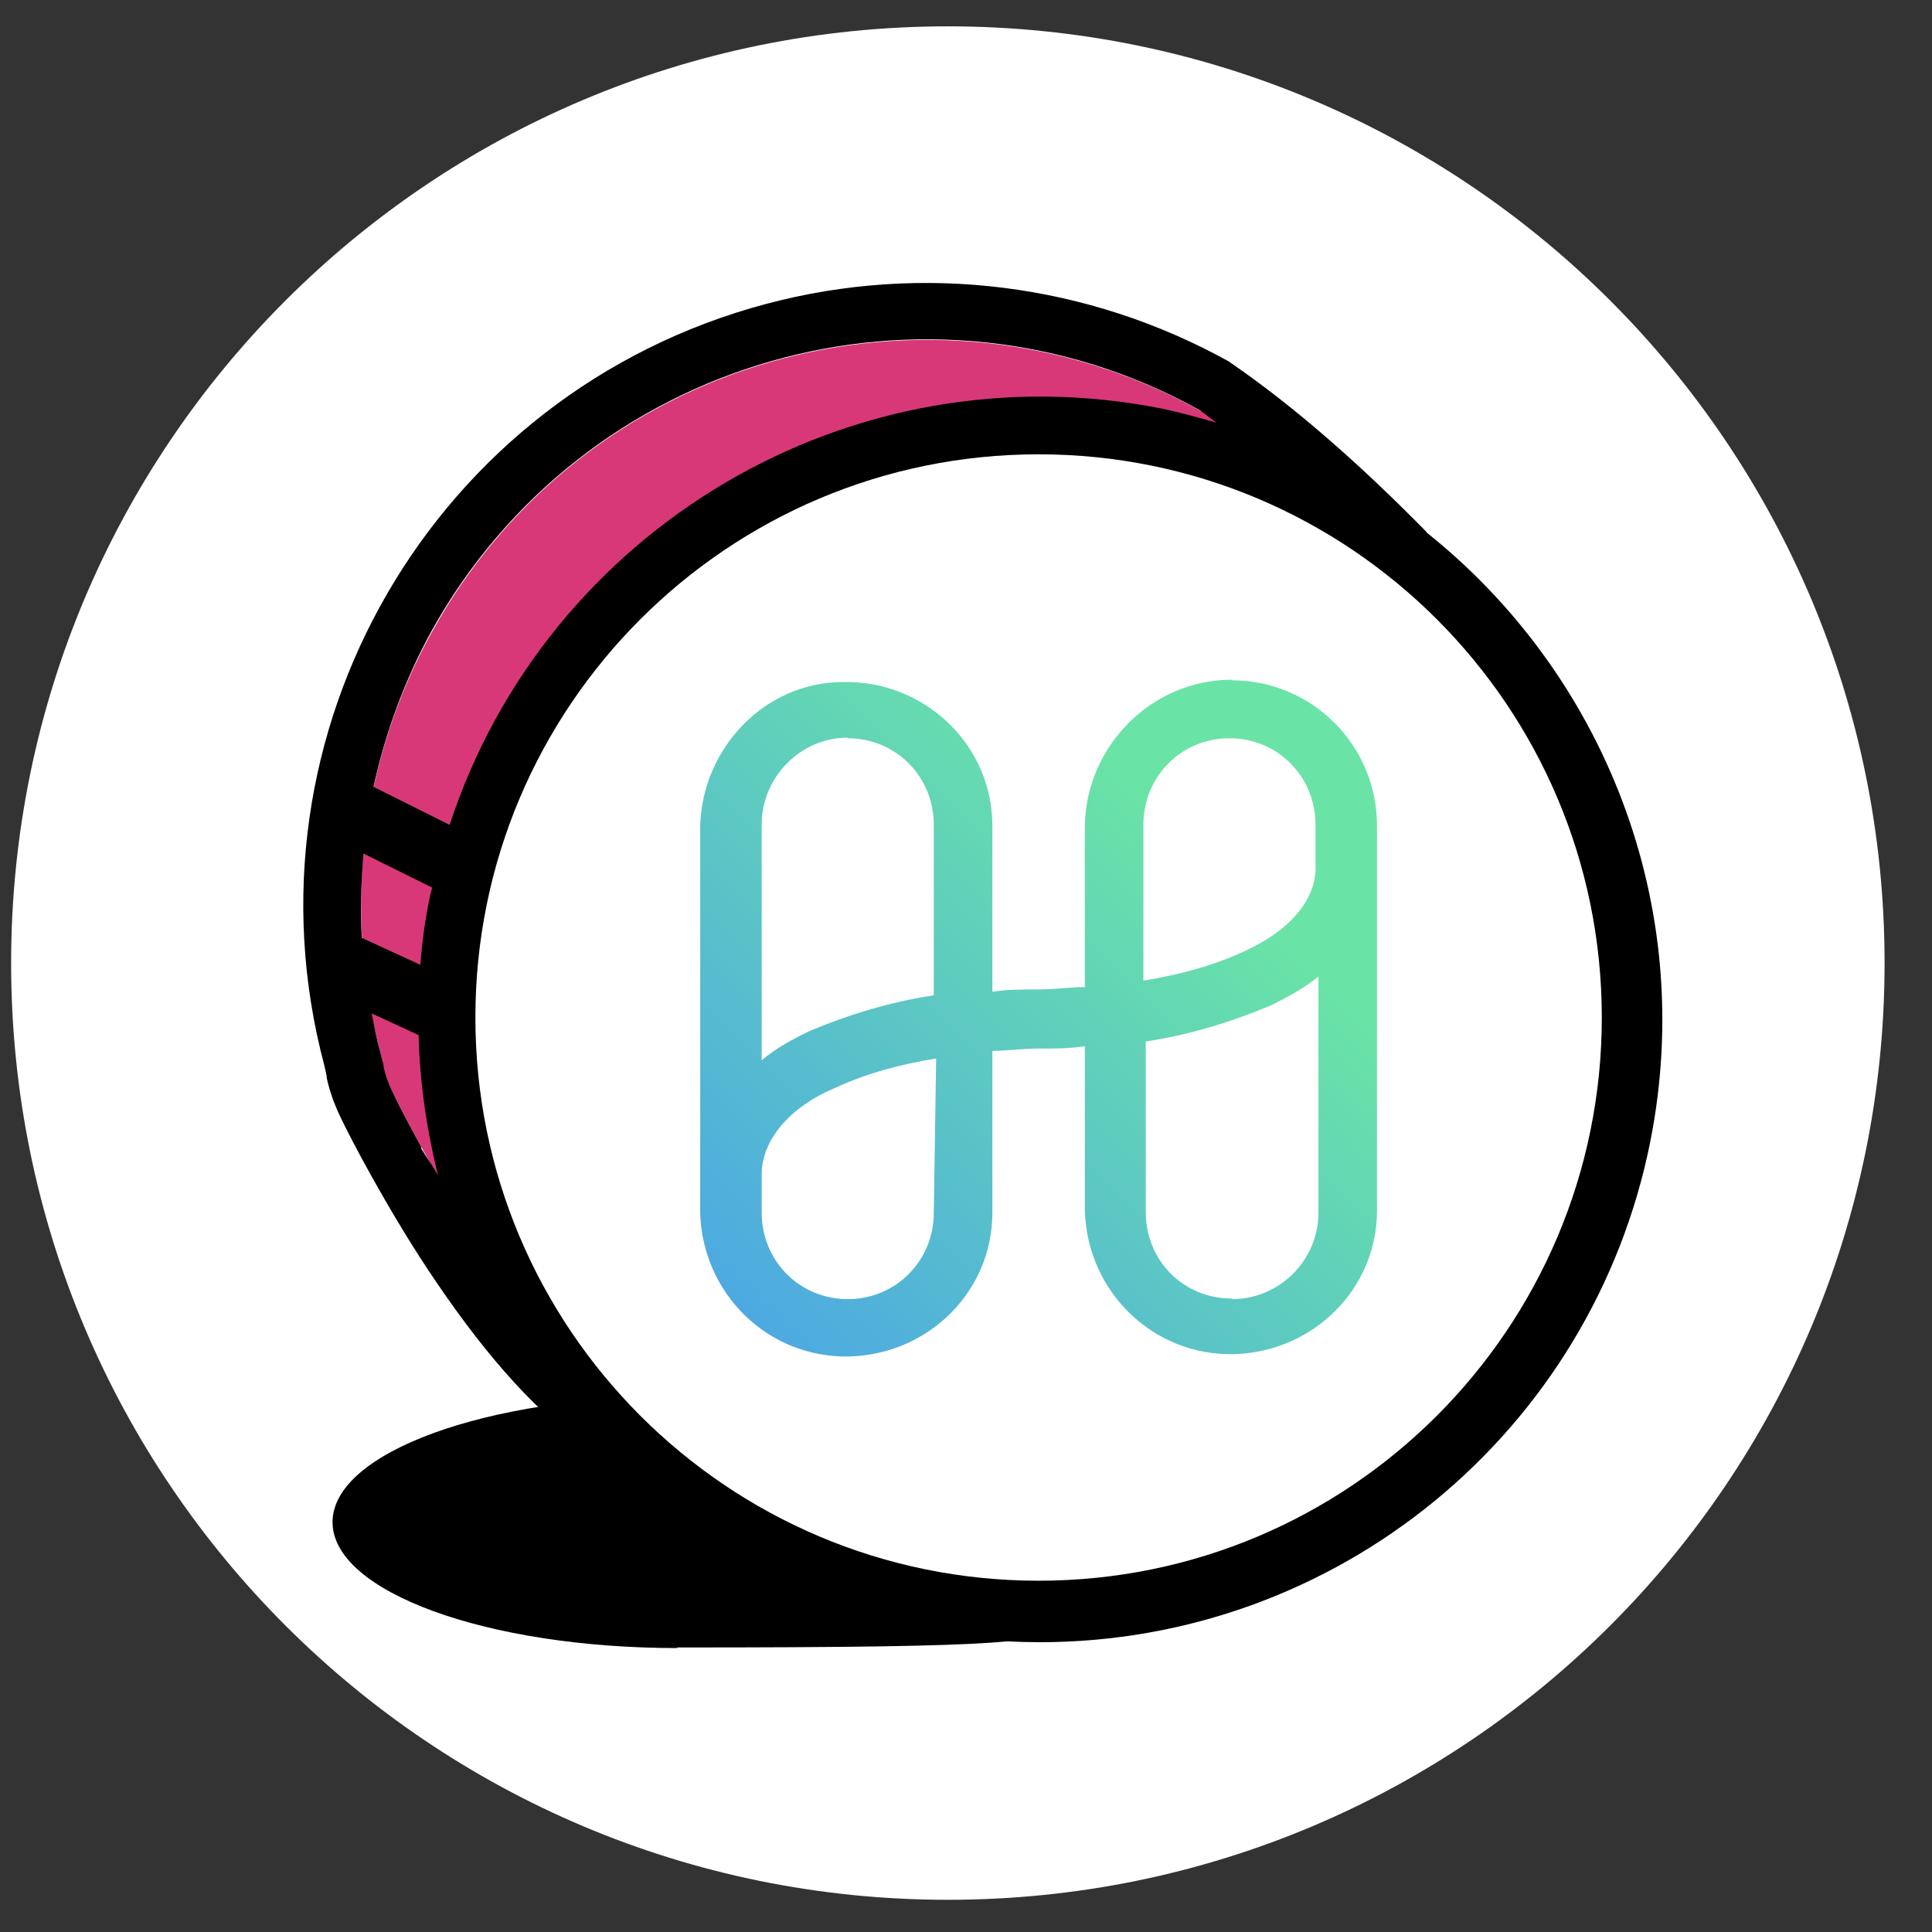 <svg width="33" height="33" viewBox="0 0 33 33" fill="none" xmlns="http://www.w3.org/2000/svg">
<rect x="0" y="0" width="33" height="33" fill="#333333" stroke="none"/>
<path d="M16.19 32.45C25.03 32.45 32.19 25.29 32.19 16.45C32.19 7.61 25.03 0.45 16.19 0.45C7.35 0.45 0.19 7.61 0.19 16.45C0.19 25.29 7.35 32.45 16.19 32.45Z" fill="white"/>
<path d="M11.57 28.14C17.55 28.14 17.55 28.05 18.57 27.75C19.9 27.36 14.83 23.85 11.57 23.85C8.31 23.85 5.68 24.81 5.68 26C5.68 27.19 8.32 28.15 11.57 28.15V28.14Z" fill="black"/>
<path d="M20.51 7.02C15.84 4.43 9.96 6.12 7.38 10.79C6.17 12.97 5.85 15.54 6.49 17.95C6.51 18.03 6.52 18.07 6.54 18.19V18.21C6.57 18.36 6.63 18.51 6.7 18.64C6.79 18.84 6.98 19.2 7.2 19.6C7.54 20.2 7.91 20.81 8.3 21.38C9.35 22.92 10.4 23.97 11.3 24.27C12.5 24.67 17.02 19.89 24.17 10.26C22.87 8.89 21.66 7.81 20.52 7.01L20.51 7.02Z" fill="#D83878"/>
<path d="M17.77 27.07C21.68 27.07 25.2 24.72 26.69 21.11C28.18 17.5 27.36 13.35 24.6 10.59C20.83 6.82 14.71 6.82 10.94 10.59C10.49 11.04 10.09 11.53 9.74 12.05C6.78 16.48 7.97 22.48 12.4 25.44C13.99 26.5 15.86 27.07 17.77 27.07Z" fill="white"/>
<path d="M24.37 9.09C23.21 7.91 22.1 6.94 21.04 6.21L21 6.18C18.59 4.84 15.76 4.48 13.09 5.19C7.41 6.7 4.03 12.52 5.54 18.2C5.55 18.25 5.56 18.28 5.58 18.38V18.41C5.63 18.64 5.71 18.86 5.81 19.07C5.91 19.28 6.11 19.67 6.34 20.08C6.69 20.71 7.07 21.34 7.48 21.94C8.34 23.2 9.21 24.18 10.07 24.75C12.01 26.78 14.73 28.05 17.76 28.05C22.83 28.05 27.2 24.47 28.19 19.49C28.99 15.45 27.38 11.49 24.36 9.09H24.37ZM6.18 16.02C6.15 15.54 6.17 15.06 6.21 14.58L7.38 15.16C7.37 15.22 7.35 15.27 7.34 15.33C7.26 15.71 7.21 16.09 7.18 16.48L6.18 16.02ZM20.51 7.02C20.6 7.08 20.69 7.16 20.78 7.22C20.47 7.13 20.17 7.05 19.85 6.98C14.52 5.92 9.33 9.05 7.68 14.09L6.38 13.44C6.58 12.52 6.91 11.62 7.37 10.78C9.96 6.11 15.84 4.42 20.5 7.01L20.51 7.02ZM7.2 19.6C6.98 19.2 6.79 18.84 6.7 18.64C6.63 18.5 6.58 18.36 6.55 18.21V18.19C6.52 18.07 6.51 18.03 6.49 17.95C6.43 17.74 6.39 17.52 6.35 17.31L7.15 17.68C7.17 18.5 7.29 19.3 7.48 20.07C7.39 19.91 7.28 19.76 7.19 19.61L7.2 19.6Z" fill="black"/>
<path d="M17.74 27C23.053 27 27.36 22.693 27.36 17.38C27.36 12.067 23.053 7.76 17.74 7.76C12.427 7.76 8.12 12.067 8.12 17.38C8.12 22.693 12.427 27 17.74 27Z" fill="white"/>
<path d="M21.04 11.61C19.68 11.61 18.56 12.73 18.53 14.09V16.86C18.28 16.86 18.03 16.9 17.74 16.9C17.45 16.9 17.2 16.9 16.95 16.94V14.1C16.95 12.73 15.8 11.62 14.4 11.65C13.07 11.65 12 12.77 11.96 14.1V20.72C12 22.09 13.11 23.2 14.51 23.17C15.87 23.13 16.95 22.05 16.95 20.72V17.95C17.2 17.95 17.45 17.91 17.74 17.91C18.03 17.91 18.28 17.91 18.53 17.87V20.68C18.57 22.05 19.68 23.16 21.08 23.13C22.44 23.09 23.52 22.01 23.52 20.68V14.1C23.52 12.73 22.41 11.62 21.04 11.62V11.61ZM14.48 12.61C15.3 12.61 15.95 13.26 15.95 14.09V17C15.23 17.11 14.52 17.32 13.83 17.61C13.54 17.75 13.26 17.9 13.01 18.11V14.08C13.01 13.29 13.66 12.6 14.48 12.6V12.61ZM15.95 20.71C15.95 21.54 15.3 22.19 14.48 22.19C13.66 22.19 13.01 21.54 13.01 20.71V20.06C13.01 19.48 13.48 18.91 14.27 18.58C14.81 18.33 15.38 18.18 15.99 18.08L15.95 20.71ZM21.04 22.18C20.21 22.18 19.57 21.53 19.57 20.7V17.79C20.29 17.68 21 17.47 21.69 17.18C21.98 17.04 22.26 16.89 22.52 16.68V20.71C22.52 21.54 21.84 22.19 21.05 22.19L21.04 22.18ZM21.25 16.25C20.71 16.5 20.14 16.65 19.53 16.75V14.09C19.53 13.26 20.18 12.61 21 12.61C21.82 12.61 22.47 13.26 22.47 14.09V14.74C22.51 15.35 22.04 15.89 21.25 16.25Z" fill="url(#paint0_linear_66_10887)"/>
<defs>
<linearGradient id="paint0_linear_66_10887" x1="20.63" y1="14.5" x2="12.64" y2="22.47" gradientUnits="userSpaceOnUse">
<stop stop-color="#6AE4A6"/>
<stop offset="1" stop-color="#4DA9E2"/>
</linearGradient>
</defs>
</svg>
